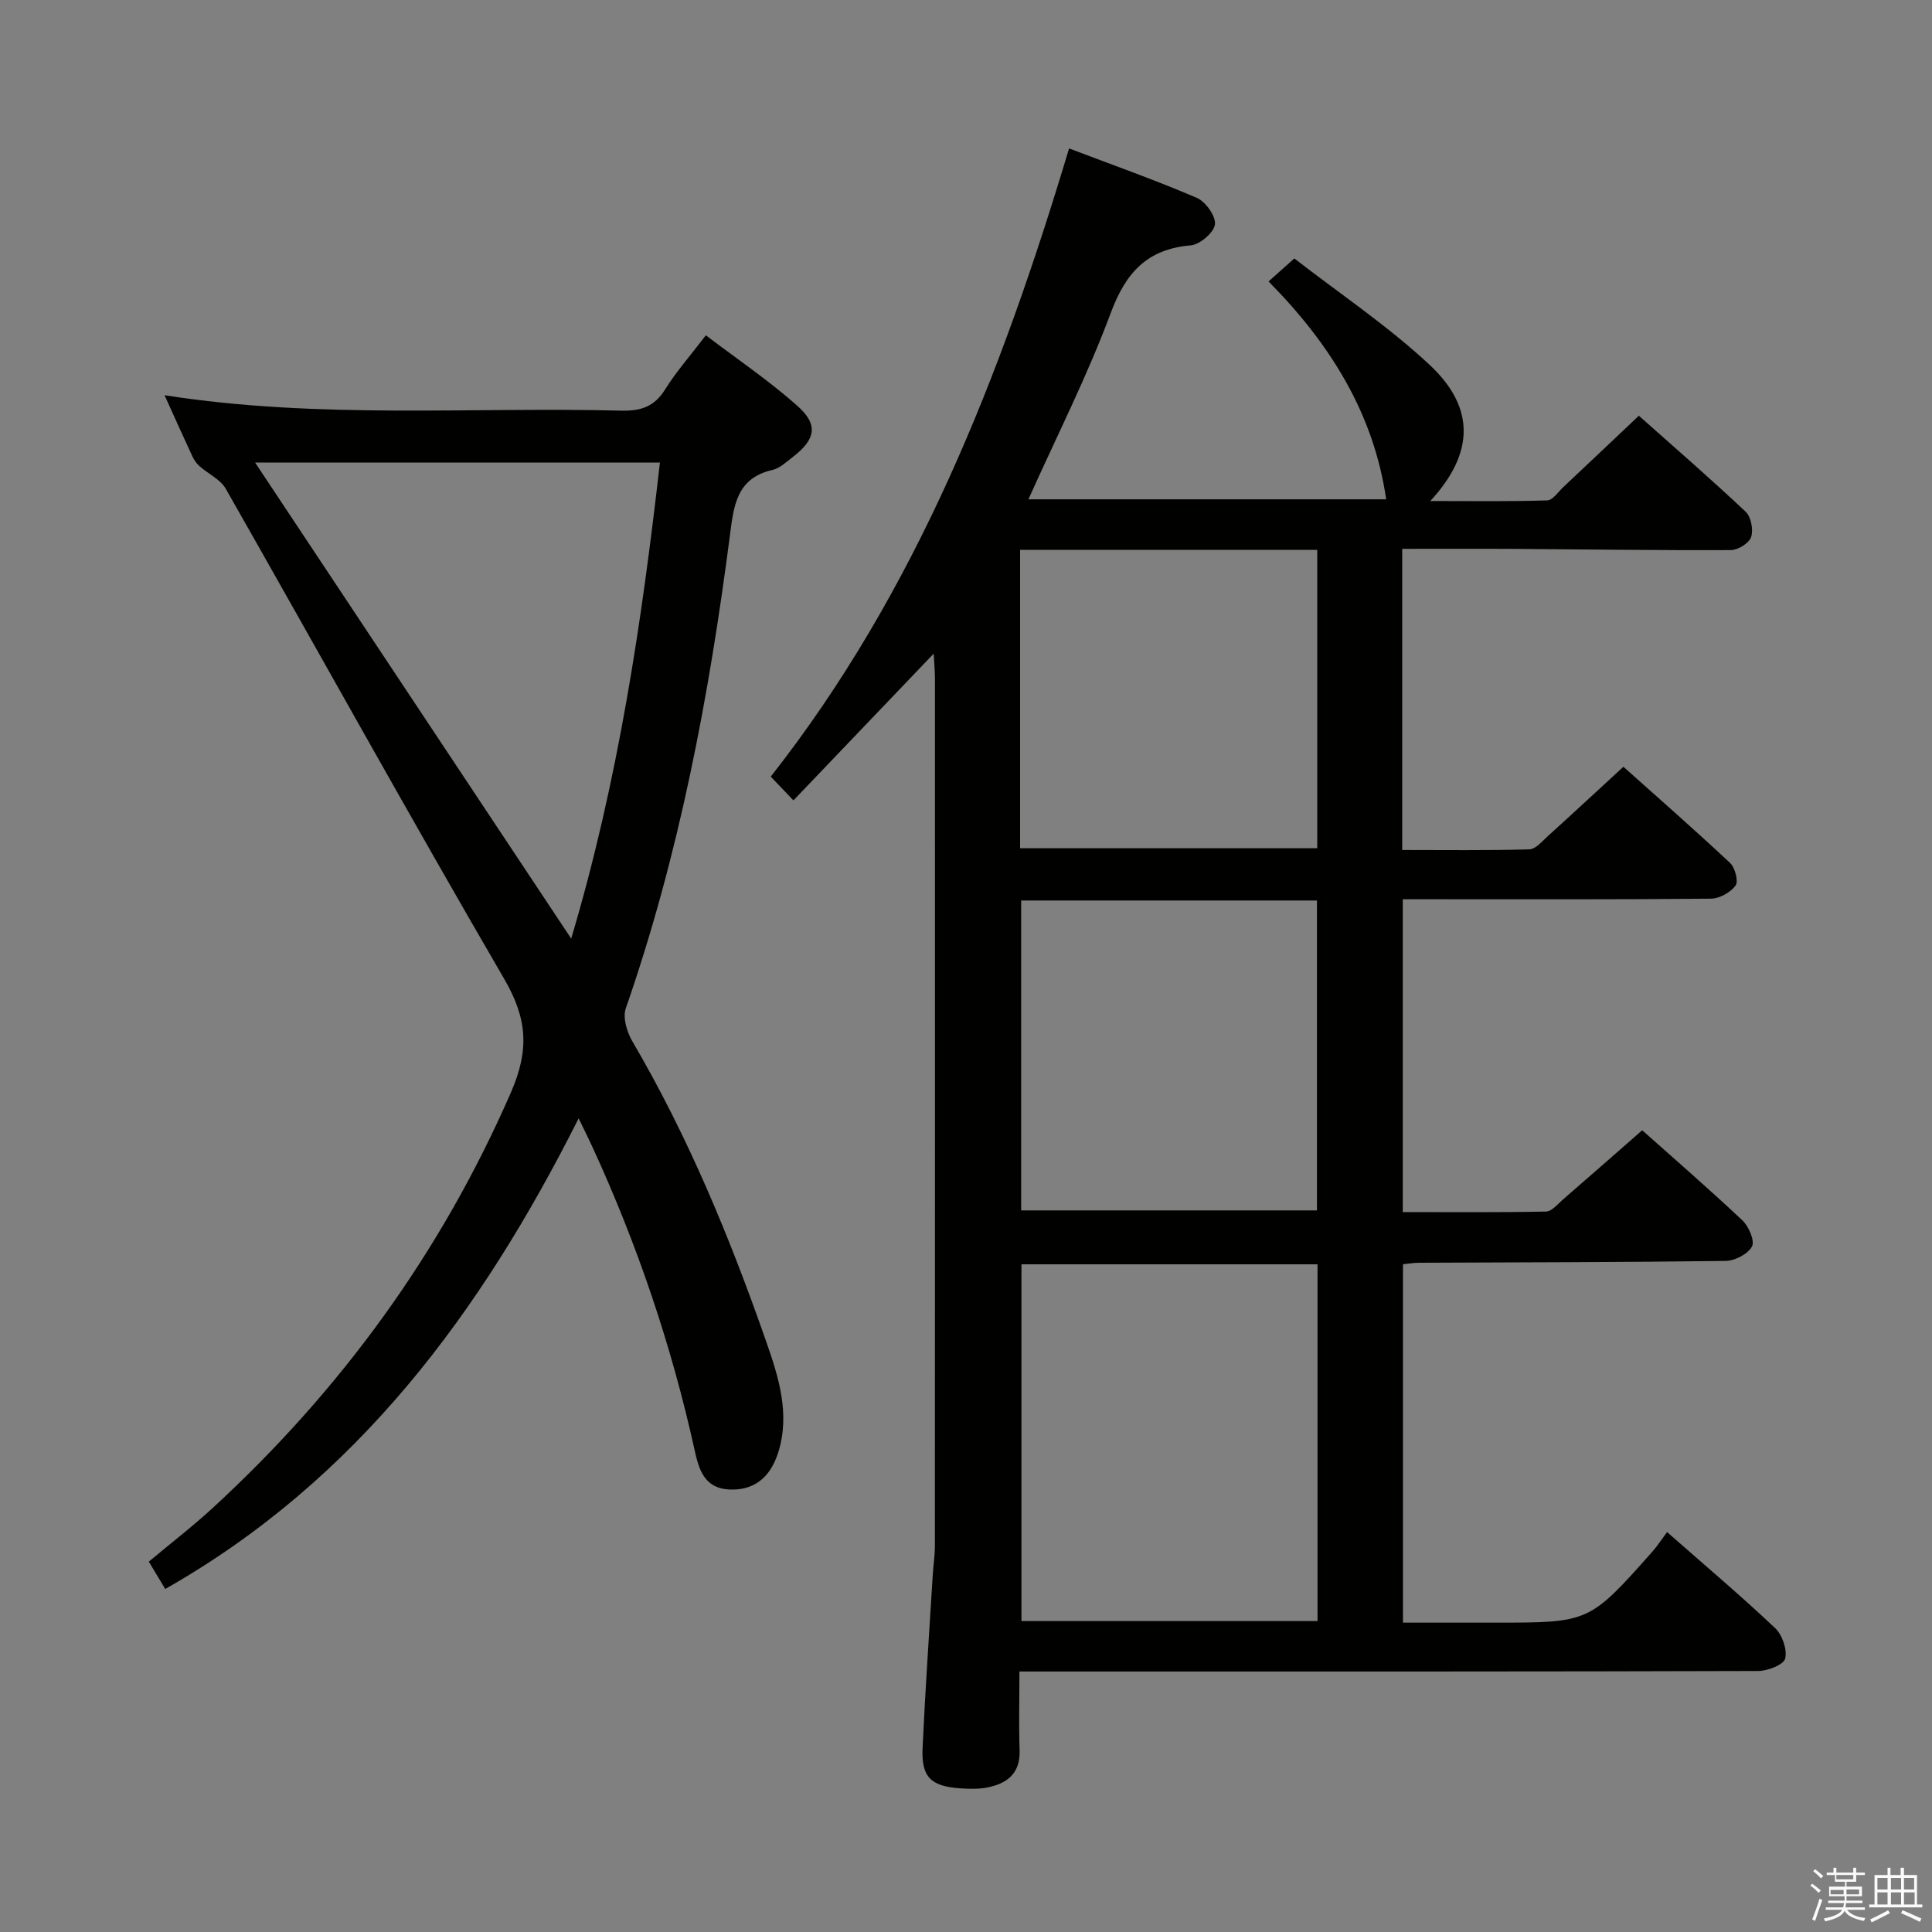 <svg enable-background="new 0 0 400 400" viewBox="0 0 400 400" xmlns="http://www.w3.org/2000/svg"><rect x="0" y="0" width="400" height="400" fill="#808080" stroke="none"/><path d="m374.8 390.4.4-.4c.7.5 1.3 1 1.8 1.4l-.5.5c-.5-.6-1.1-1.1-1.7-1.5zm1 7.3-.6-.3c.5-1.4 1.1-2.8 1.5-4.3.2.1.4.2.6.3-.5 1.3-1 2.8-1.5 4.3zm-.4-10.3.4-.4c.4.3 1 .8 1.7 1.4l-.5.5c-.4-.5-1-1-1.6-1.5zm2.5.3h1.7v-1h.6v1h3.5v-1h.6v1h1.8v.5h-1.8v1.4h-2v1h3.2v2h-3.2v.9h3.3v.5h-3.4c0 .3-.1.6-.1.9h4v.5h-3.7c.7.9 1.9 1.5 3.8 1.7-.1.2-.2.4-.3.6-2.1-.4-3.5-1.1-4-2.1-.4 1-1.8 1.7-4 2.2-.1-.2-.2-.4-.3-.6 2.1-.4 3.4-1 3.8-1.8h-3.4v-.5h3.6c.1-.3.1-.6.2-.9h-3.3v-.5h3.4c0-.3 0-.6 0-.9h-3.2v-2h3.3v-1h-2.1v-1.4h-1.7v-.5zm1.1 3.5v1h2.7c0-.3 0-.4 0-.4 0-.1 0-.2 0-.2 0-.1 0-.2 0-.3h-2.7zm1.2-3v.9h3.5v-.9zm4.7 3h-2.6v.6.4h2.6z" fill="#fafafb"/><path d="m393.6 386.7h.6v1.5h2.7v6.1h1.1v.6h-11v-.6h1.1v-6.1h2.7v-1.5h.6v1.5h2.1v-1.5zm-2.7 8.8.4.6c-1.2.6-2.5 1.3-3.8 1.9-.1-.2-.2-.4-.3-.6 1.2-.6 2.5-1.2 3.7-1.9zm-2.2-6.7v2.4h2.1v-2.4zm0 3v2.5h2.1v-2.5zm2.8-3v2.4h2.1v-2.4zm0 3v2.5h2.1v-2.5zm6 6.1c-1.4-.7-2.7-1.3-3.9-1.8l.3-.6c1.5.6 2.7 1.2 3.9 1.7zm-1.2-9.1h-2.1v2.4h2.1zm-2.1 3v2.5h2.2v-2.5z" fill="#fafafb"/><g fill="#010100"><path d="m345.15 317.2c7.99 7.03 15.36 13.25 22.36 19.87 1.49 1.4 2.54 4.44 2.09 6.31-.3 1.27-3.59 2.57-5.55 2.58-44.5.14-89 .11-133.5.11-6.29 0-12.59 0-19.49 0 0 5.72-.14 11.01.04 16.28.17 4.83-2.59 6.93-6.75 7.74-1.77.34-3.65.29-5.47.17-6.17-.41-8.15-2.32-7.87-8.39.55-11.96 1.38-23.9 2.11-35.85.12-1.99.44-3.97.44-5.96.02-59.83.02-119.66.01-179.49 0-1.61-.15-3.22-.26-5.24-9.85 10.3-19.31 20.2-29.04 30.38-1.67-1.75-2.9-3.04-4.69-4.92 30.21-38.46 47.69-83.13 61.76-130.06 8.95 3.4 17.81 6.53 26.44 10.23 1.82.78 3.97 3.79 3.76 5.5-.21 1.69-3.12 4.18-5.01 4.34-9.05.77-13.45 5.64-16.56 13.99-4.84 13.02-11.17 25.48-17.05 38.59h74.07c-2.54-17.59-11.43-32.04-24.35-45.11 1.5-1.33 2.92-2.6 5.34-4.76 9.39 7.29 19.35 13.95 28 22.02 9.52 8.89 9.25 18.34.15 28.2 8.58 0 16.4.12 24.21-.13 1.15-.04 2.28-1.77 3.35-2.78 5.09-4.78 10.17-9.59 15.62-14.75 7.09 6.31 14.74 12.94 22.11 19.88 1.12 1.05 1.63 3.74 1.13 5.24-.42 1.26-2.71 2.69-4.18 2.7-14.98.07-29.97-.15-44.95-.25-7.62-.05-15.24-.01-23.11-.01v62.35c8.79 0 17.56.12 26.31-.13 1.33-.04 2.69-1.7 3.89-2.78 5.06-4.58 10.05-9.22 15.6-14.32 6.91 6.18 14.61 12.92 22.08 19.91 1.04.97 1.77 3.82 1.14 4.68-1.05 1.43-3.33 2.71-5.1 2.72-19.33.19-38.66.12-58 .12-1.81 0-3.62 0-5.8 0v64.77c9.8 0 19.73.09 29.64-.11 1.2-.02 2.43-1.54 3.53-2.5 5.39-4.67 10.75-9.38 16.4-14.33 6.16 5.49 13.58 11.92 20.73 18.64 1.33 1.25 2.62 4.25 2 5.42-.83 1.56-3.53 2.96-5.45 2.99-21.16.28-42.32.28-63.49.38-.98 0-1.95.17-3.32.3v74.21h14.06 5c19.48 0 19.49.01 32.43-14.53 1.12-1.25 2.02-2.66 3.19-4.22zm-133.67-55.44v73.87h61.3c0-24.71 0-49.12 0-73.87-20.6 0-40.97 0-61.3 0zm-.06-75.32v64.16h61.24c0-21.61 0-42.82 0-64.16-20.57 0-40.78 0-61.24 0zm-.22-10.82h61.52c0-20.82 0-41.25 0-61.77-20.65 0-41.02 0-61.52 0z"/><path d="m34.07 81.83c32.05 5 63.36 2.39 94.58 3.19 4.09.1 6.86-.86 9.08-4.43 2.27-3.65 5.17-6.92 8.41-11.17 6.44 4.9 13.03 9.35 18.93 14.59 4.43 3.93 3.81 6.96-.96 10.63-1.31 1.01-2.67 2.31-4.19 2.66-7.46 1.69-8.02 7.49-8.8 13.54-4.3 33.28-10.5 66.14-21.56 97.94-.66 1.9.23 4.87 1.35 6.79 11.56 19.72 20.24 40.74 27.74 62.23 2.54 7.28 4.97 14.9 2.49 22.86-1.68 5.37-5.16 7.98-10.18 7.72-5.19-.27-6.28-4.2-7.16-8.2-4.78-21.65-11.86-42.52-21.12-62.66-.81-1.77-1.69-3.52-2.88-5.98-20.27 40.33-45.9 74.91-85.59 97.44-1.09-1.81-2.17-3.62-3.4-5.66 4.61-3.86 9.23-7.41 13.49-11.35 26.39-24.34 47.03-52.68 61.46-85.74 3.9-8.94 3.39-15.39-1.39-23.59-19.56-33.61-38.38-67.65-57.63-101.45-1.12-1.96-3.65-3.09-5.45-4.69-.59-.53-1.09-1.24-1.43-1.96-1.83-3.92-3.58-7.84-5.79-12.71zm84.19 112.5c9.8-32.87 14.62-65.67 18.37-98.57-28.29 0-55.87 0-83.82 0 21.9 33 43.38 65.34 65.45 98.57z"/></g></svg>
